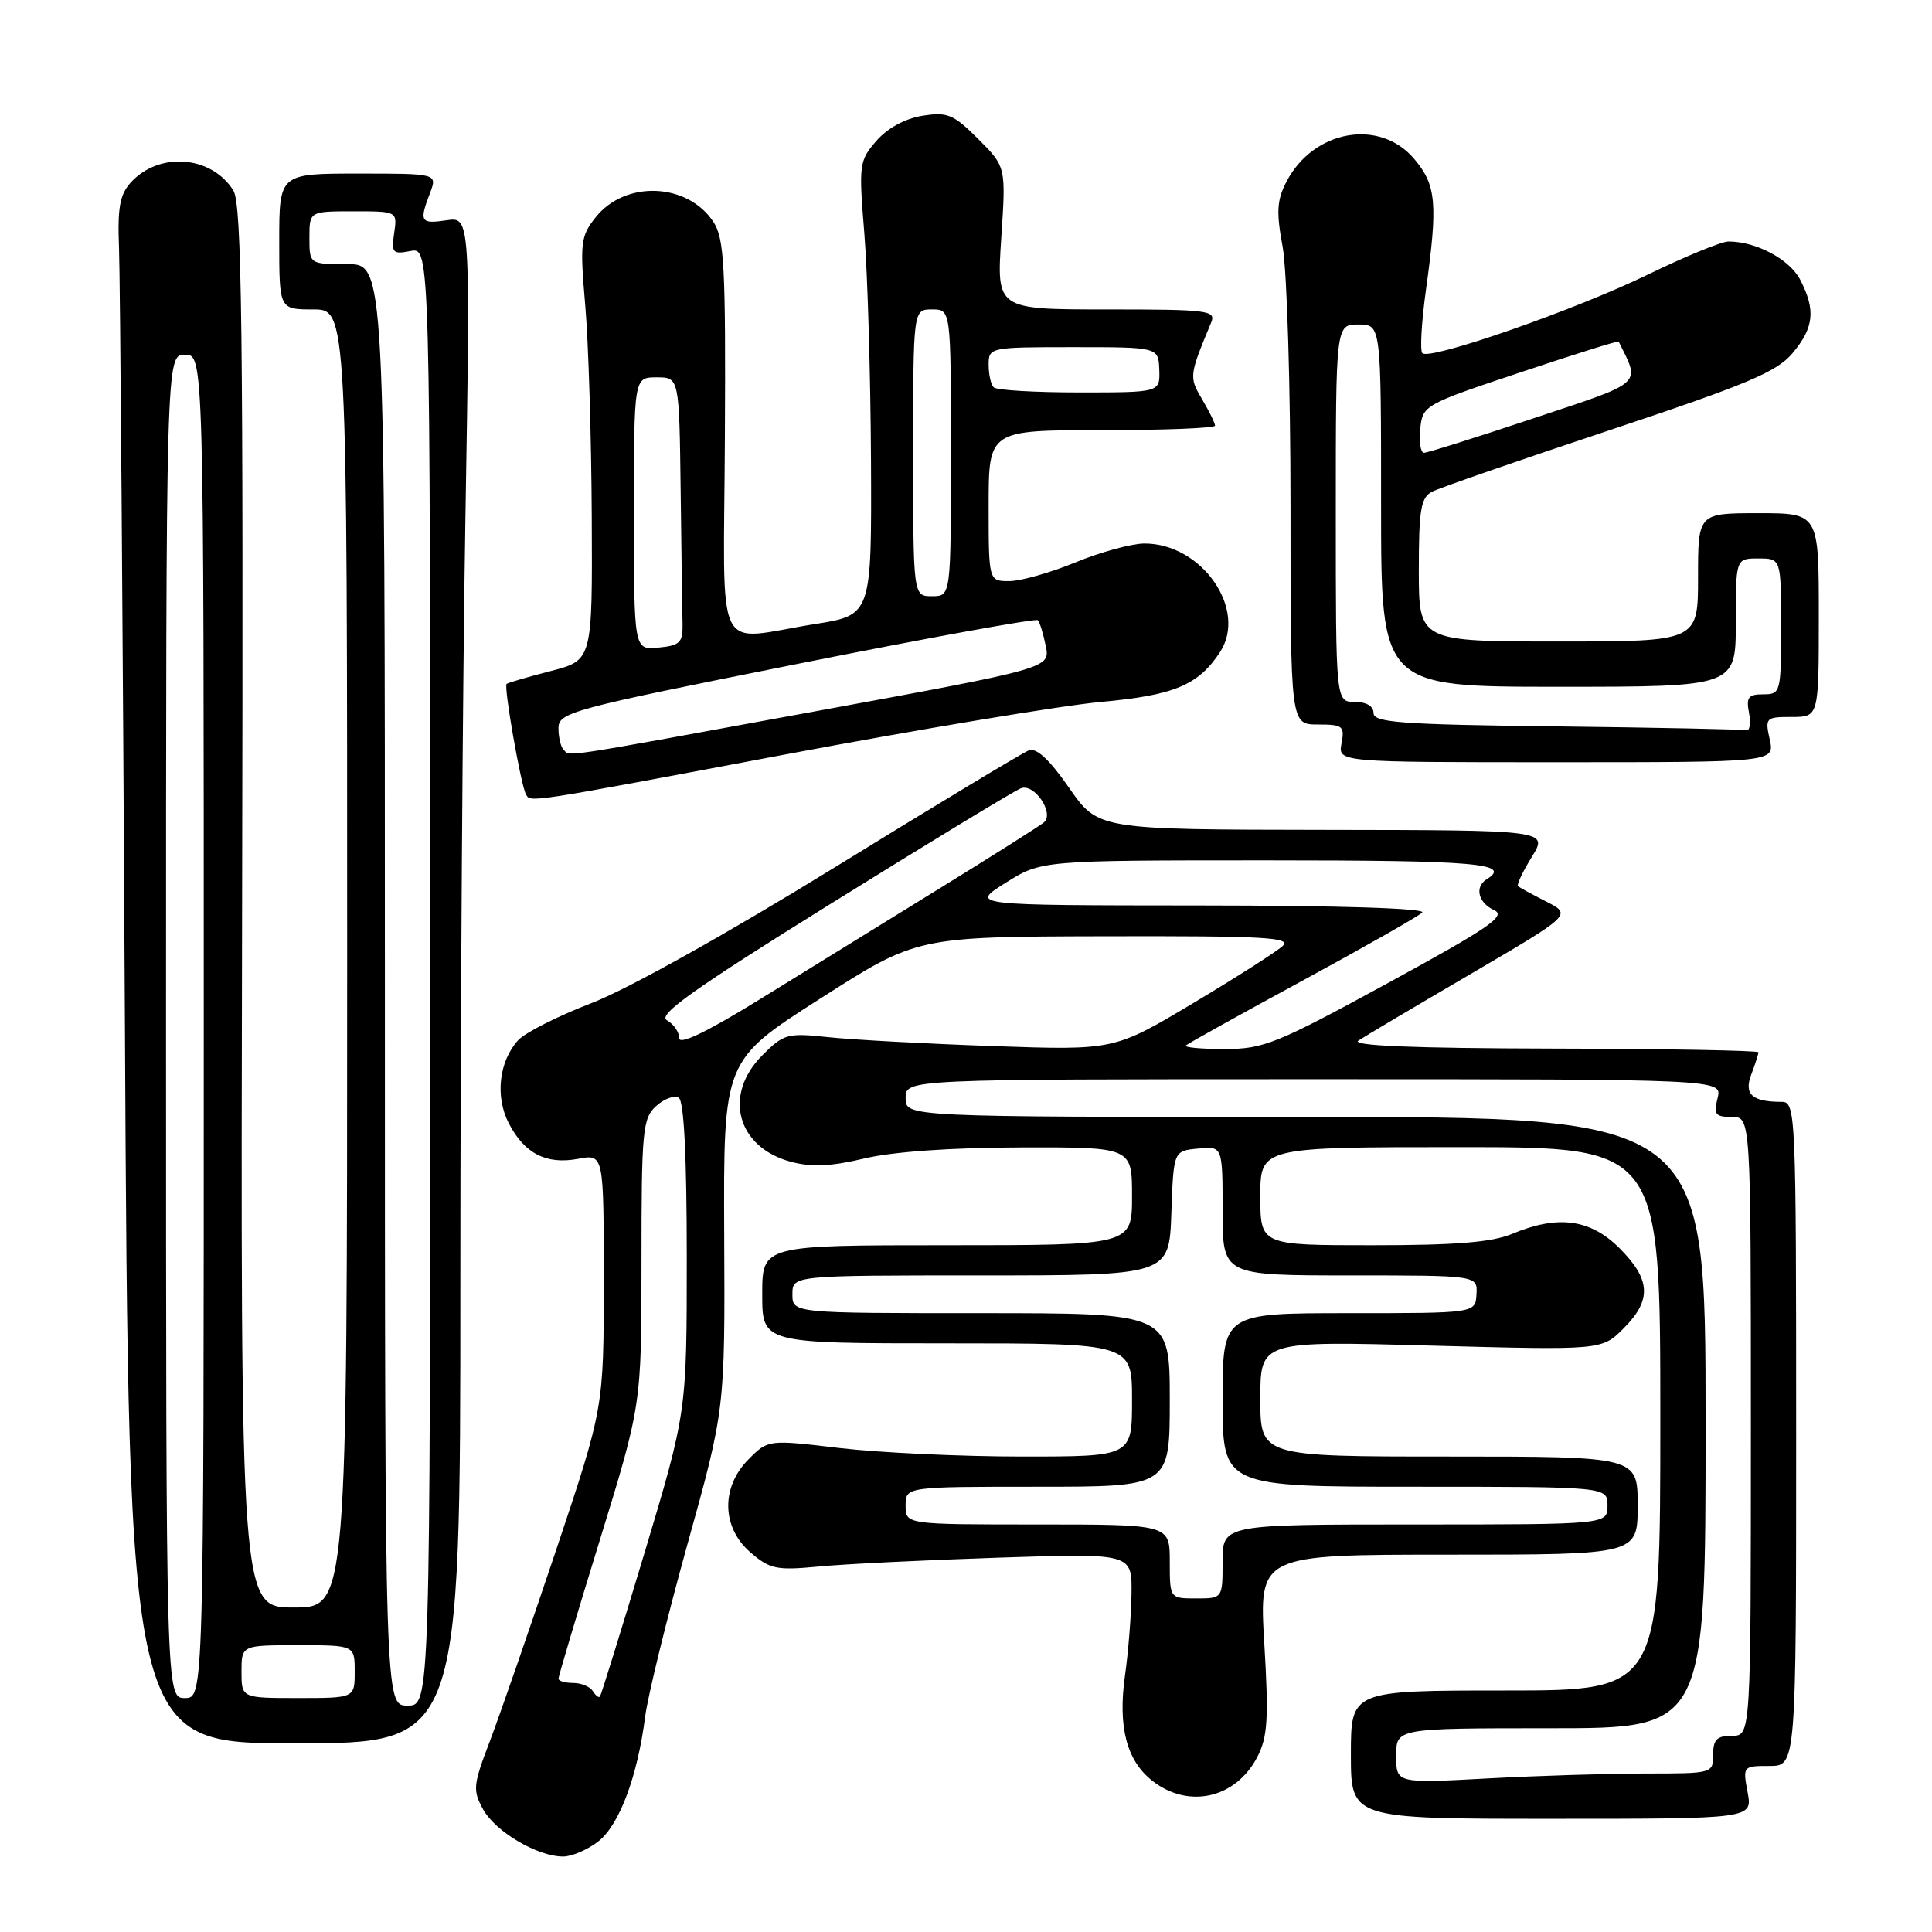 <?xml version="1.0" encoding="UTF-8" standalone="no"?>
<!DOCTYPE svg PUBLIC "-//W3C//DTD SVG 1.1//EN" "http://www.w3.org/Graphics/SVG/1.1/DTD/svg11.dtd" >
<svg xmlns="http://www.w3.org/2000/svg" xmlns:xlink="http://www.w3.org/1999/xlink" version="1.1" viewBox="0 0 256 256">
 <g >
 <path fill="currentColor"
d=" M 79.29 243.99 C 82.07 241.80 84.47 235.40 85.48 227.50 C 85.83 224.75 88.36 214.45 91.09 204.62 C 96.07 186.74 96.07 186.74 95.96 163.63 C 95.86 140.51 95.86 140.51 108.68 132.32 C 121.50 124.12 121.50 124.12 146.46 124.06 C 167.52 124.01 171.20 124.21 169.96 125.35 C 169.16 126.10 163.80 129.51 158.07 132.94 C 147.63 139.17 147.63 139.17 131.57 138.61 C 122.73 138.30 112.92 137.77 109.76 137.43 C 104.34 136.85 103.86 136.98 101.01 139.83 C 95.78 145.07 97.64 152.02 104.79 153.94 C 107.52 154.67 110.09 154.56 114.50 153.51 C 118.25 152.61 126.02 152.06 135.25 152.04 C 150.00 152.00 150.00 152.00 150.00 158.50 C 150.00 165.00 150.00 165.00 125.50 165.00 C 101.00 165.00 101.00 165.00 101.00 171.50 C 101.00 178.00 101.00 178.00 125.50 178.00 C 150.00 178.00 150.00 178.00 150.00 185.50 C 150.00 193.00 150.00 193.00 135.42 193.00 C 127.40 193.00 116.55 192.49 111.32 191.88 C 101.79 190.75 101.79 190.75 99.20 193.35 C 95.50 197.05 95.61 202.41 99.45 205.71 C 102.01 207.92 102.91 208.10 108.40 207.58 C 111.76 207.25 122.49 206.72 132.25 206.40 C 150.00 205.81 150.00 205.81 149.93 211.15 C 149.89 214.09 149.50 218.97 149.07 221.99 C 148.11 228.78 149.27 233.28 152.67 235.95 C 157.47 239.73 163.75 238.31 166.61 232.79 C 167.97 230.15 168.12 227.75 167.53 217.82 C 166.82 206.00 166.82 206.00 191.91 206.00 C 217.00 206.00 217.00 206.00 217.00 199.50 C 217.00 193.00 217.00 193.00 192.00 193.00 C 167.00 193.00 167.00 193.00 167.00 185.34 C 167.00 177.68 167.00 177.68 189.62 178.30 C 212.25 178.91 212.25 178.91 215.12 176.03 C 218.89 172.27 218.75 169.55 214.60 165.40 C 210.72 161.52 206.44 160.95 200.35 163.50 C 197.70 164.61 192.84 165.00 181.88 165.00 C 167.00 165.00 167.00 165.00 167.00 158.50 C 167.00 152.00 167.00 152.00 193.50 152.00 C 220.00 152.00 220.00 152.00 220.00 188.00 C 220.00 224.00 220.00 224.00 199.50 224.00 C 179.00 224.00 179.00 224.00 179.00 232.50 C 179.00 241.00 179.00 241.00 205.61 241.00 C 232.22 241.00 232.22 241.00 231.57 237.50 C 230.92 234.03 230.94 234.00 234.45 234.00 C 238.00 234.00 238.00 234.00 238.00 190.00 C 238.00 147.29 237.94 146.00 236.08 146.00 C 232.15 146.00 231.05 145.00 232.06 142.35 C 232.58 140.99 233.00 139.67 233.00 139.43 C 233.00 139.20 220.74 138.97 205.75 138.94 C 187.15 138.90 178.98 138.56 180.00 137.88 C 180.82 137.33 187.53 133.35 194.90 129.04 C 208.29 121.20 208.29 121.20 204.90 119.47 C 203.03 118.52 201.34 117.60 201.14 117.43 C 200.94 117.25 201.76 115.51 202.97 113.55 C 205.16 110.00 205.16 110.00 175.33 109.96 C 145.50 109.92 145.50 109.92 141.66 104.39 C 139.05 100.63 137.33 99.04 136.32 99.43 C 135.49 99.75 123.95 106.71 110.66 114.90 C 96.33 123.73 83.20 131.06 78.39 132.91 C 73.92 134.63 69.54 136.85 68.65 137.84 C 66.11 140.64 65.59 145.30 67.41 148.83 C 69.50 152.86 72.37 154.34 76.61 153.55 C 80.00 152.91 80.00 152.91 80.00 169.74 C 80.00 186.56 80.00 186.56 73.64 205.53 C 70.14 215.96 66.20 227.32 64.89 230.76 C 62.68 236.54 62.62 237.22 64.02 239.76 C 65.67 242.73 71.22 246.00 74.62 246.00 C 75.78 246.00 77.88 245.09 79.29 243.99 Z  M 61.00 169.75 C 61.00 136.06 61.30 90.55 61.67 68.61 C 62.33 28.72 62.33 28.72 59.16 29.19 C 55.71 29.70 55.52 29.38 56.98 25.57 C 57.95 23.00 57.95 23.00 47.48 23.00 C 37.00 23.00 37.00 23.00 37.00 32.00 C 37.00 41.00 37.00 41.00 41.50 41.00 C 46.00 41.00 46.00 41.00 46.00 127.00 C 46.00 213.00 46.00 213.00 38.93 213.00 C 31.87 213.00 31.87 213.00 32.08 120.21 C 32.25 43.31 32.05 27.05 30.92 25.24 C 28.02 20.60 21.07 20.06 17.32 24.19 C 15.87 25.80 15.56 27.56 15.77 32.85 C 15.92 36.51 16.27 82.59 16.55 135.25 C 17.05 231.00 17.05 231.00 39.02 231.00 C 61.00 231.00 61.00 231.00 61.00 169.75 Z  M 104.27 99.93 C 121.99 96.60 140.68 93.49 145.79 93.02 C 155.58 92.13 158.77 90.80 161.65 86.42 C 165.36 80.75 159.22 71.97 151.60 72.02 C 149.90 72.04 145.80 73.16 142.50 74.52 C 139.20 75.88 135.26 76.99 133.75 77.00 C 131.00 77.00 131.00 77.00 131.00 67.00 C 131.00 57.00 131.00 57.00 146.00 57.00 C 154.25 57.00 161.00 56.73 161.00 56.40 C 161.00 56.08 160.23 54.50 159.28 52.90 C 157.54 49.95 157.56 49.77 160.48 42.75 C 161.16 41.13 160.13 41.00 146.63 41.00 C 132.05 41.00 132.05 41.00 132.67 31.55 C 133.30 22.10 133.30 22.10 129.62 18.42 C 126.34 15.14 125.55 14.81 122.22 15.34 C 119.92 15.71 117.59 16.98 116.12 18.67 C 113.84 21.30 113.78 21.78 114.53 30.95 C 114.96 36.20 115.35 49.72 115.41 61.00 C 115.50 81.50 115.50 81.50 108.00 82.69 C 94.41 84.84 95.90 87.91 96.05 57.96 C 96.17 35.34 95.97 31.60 94.54 29.42 C 91.11 24.19 82.85 23.86 78.93 28.79 C 76.93 31.30 76.83 32.16 77.55 40.50 C 77.98 45.45 78.36 58.05 78.41 68.49 C 78.50 87.48 78.50 87.48 73.00 88.91 C 69.97 89.69 67.33 90.46 67.13 90.62 C 66.72 90.94 69.02 104.06 69.69 105.25 C 70.32 106.35 69.44 106.49 104.27 99.93 Z  M 234.50 98.00 C 233.86 95.10 233.96 95.00 237.42 95.00 C 241.00 95.00 241.00 95.00 241.00 81.50 C 241.00 68.00 241.00 68.00 233.00 68.00 C 225.00 68.00 225.00 68.00 225.00 76.50 C 225.00 85.00 225.00 85.00 206.50 85.00 C 188.00 85.00 188.00 85.00 188.00 75.54 C 188.00 67.53 188.27 65.93 189.75 65.16 C 190.71 64.66 201.29 60.99 213.26 57.01 C 231.49 50.94 235.42 49.29 237.51 46.81 C 240.37 43.41 240.61 41.08 238.53 37.06 C 237.13 34.36 232.71 32.00 229.03 32.00 C 228.11 32.00 223.32 33.97 218.38 36.37 C 208.73 41.07 189.45 47.79 188.47 46.80 C 188.14 46.47 188.35 42.75 188.93 38.53 C 190.54 26.95 190.33 24.55 187.41 21.08 C 182.83 15.63 174.02 17.20 170.45 24.10 C 169.19 26.53 169.10 28.10 169.96 32.72 C 170.53 35.83 171.00 51.33 171.00 67.18 C 171.00 96.00 171.00 96.00 174.62 96.00 C 177.94 96.00 178.19 96.21 177.76 98.50 C 177.28 101.00 177.28 101.00 206.22 101.00 C 235.16 101.00 235.16 101.00 234.50 98.00 Z  M 185.00 232.65 C 185.00 229.00 185.00 229.00 205.50 229.00 C 226.00 229.00 226.00 229.00 226.00 188.50 C 226.00 148.00 226.00 148.00 173.00 148.00 C 120.00 148.00 120.00 148.00 120.00 145.50 C 120.00 143.00 120.00 143.00 174.11 143.00 C 228.22 143.00 228.22 143.00 227.59 145.50 C 227.04 147.67 227.29 148.00 229.48 148.00 C 232.00 148.00 232.00 148.00 232.00 189.00 C 232.00 230.00 232.00 230.00 229.50 230.00 C 227.50 230.00 227.00 230.50 227.00 232.50 C 227.00 234.98 226.92 235.00 218.16 235.00 C 213.29 235.00 203.84 235.29 197.16 235.65 C 185.00 236.31 185.00 236.31 185.00 232.65 Z  M 78.54 224.07 C 78.18 223.48 77.01 223.00 75.94 223.00 C 74.87 223.00 74.00 222.74 74.00 222.43 C 74.00 222.12 76.47 213.82 79.50 204.00 C 85.00 186.14 85.00 186.14 85.00 167.22 C 85.00 149.79 85.15 148.17 86.94 146.56 C 88.00 145.59 89.35 145.10 89.94 145.46 C 90.63 145.89 91.00 153.22 91.00 166.61 C 91.00 187.10 91.00 187.10 85.39 205.80 C 82.30 216.08 79.64 224.64 79.49 224.82 C 79.33 224.99 78.90 224.65 78.54 224.07 Z  M 155.00 206.90 C 155.00 202.00 155.00 202.00 137.50 202.00 C 120.00 202.00 120.00 202.00 120.00 199.50 C 120.00 197.00 120.00 197.00 137.50 197.00 C 155.00 197.00 155.00 197.00 155.00 185.50 C 155.00 174.00 155.00 174.00 130.00 174.00 C 105.00 174.00 105.00 174.00 105.00 171.50 C 105.00 169.00 105.00 169.00 129.96 169.00 C 154.92 169.00 154.92 169.00 155.21 160.75 C 155.50 152.50 155.50 152.50 158.75 152.19 C 162.00 151.87 162.00 151.87 162.00 160.44 C 162.00 169.00 162.00 169.00 178.89 169.00 C 195.79 169.00 195.79 169.00 195.64 171.50 C 195.50 174.00 195.50 174.00 178.75 174.00 C 162.00 174.00 162.00 174.00 162.00 185.50 C 162.00 197.00 162.00 197.00 187.50 197.00 C 213.00 197.00 213.00 197.00 213.00 199.50 C 213.00 202.00 213.00 202.00 187.50 202.00 C 162.00 202.00 162.00 202.00 162.00 206.90 C 162.00 211.80 162.00 211.80 158.50 211.80 C 155.00 211.80 155.00 211.80 155.00 206.90 Z  M 90.00 137.56 C 90.00 136.76 89.27 135.69 88.37 135.19 C 87.09 134.47 91.83 131.10 110.23 119.66 C 123.15 111.62 134.42 104.78 135.28 104.45 C 137.05 103.77 139.73 107.73 138.34 108.96 C 137.88 109.37 131.65 113.31 124.50 117.72 C 117.35 122.12 106.66 128.72 100.75 132.37 C 93.71 136.72 90.00 138.51 90.00 137.56 Z  M 157.13 138.53 C 157.39 138.28 164.33 134.42 172.55 129.96 C 180.77 125.50 187.93 121.43 188.45 120.92 C 189.03 120.36 177.58 119.99 158.95 119.98 C 128.50 119.96 128.50 119.96 133.25 116.98 C 137.99 114.00 137.99 114.00 168.00 114.00 C 195.64 114.00 200.38 114.41 197.00 116.50 C 195.36 117.52 195.86 119.63 197.98 120.60 C 199.64 121.35 197.34 122.93 183.92 130.25 C 169.16 138.30 167.44 139.00 162.28 139.00 C 159.19 139.00 156.88 138.79 157.13 138.53 Z  M 51.00 130.50 C 51.00 35.00 51.00 35.00 46.00 35.00 C 41.00 35.00 41.00 35.00 41.00 31.50 C 41.00 28.00 41.00 28.00 46.83 28.00 C 52.65 28.00 52.65 28.00 52.23 30.88 C 51.84 33.52 52.03 33.72 54.40 33.26 C 57.00 32.77 57.00 32.77 57.00 129.38 C 57.00 226.00 57.00 226.00 54.00 226.00 C 51.00 226.00 51.00 226.00 51.00 130.50 Z  M 22.00 136.00 C 22.00 47.00 22.00 47.00 24.50 47.00 C 27.00 47.00 27.00 47.00 27.00 136.00 C 27.00 225.00 27.00 225.00 24.50 225.00 C 22.00 225.00 22.00 225.00 22.00 136.00 Z  M 32.00 221.50 C 32.00 218.00 32.00 218.00 39.50 218.00 C 47.00 218.00 47.00 218.00 47.00 221.50 C 47.00 225.00 47.00 225.00 39.50 225.00 C 32.00 225.00 32.00 225.00 32.00 221.50 Z  M 74.67 99.33 C 74.30 98.97 74.00 97.68 74.00 96.48 C 74.00 94.40 75.67 93.95 105.52 88.00 C 122.86 84.54 137.25 81.92 137.51 82.18 C 137.77 82.43 138.24 83.97 138.57 85.60 C 139.16 88.54 139.16 88.54 107.83 94.29 C 73.41 100.60 75.60 100.27 74.67 99.33 Z  M 84.00 68.06 C 84.00 50.00 84.00 50.00 87.00 50.00 C 90.00 50.00 90.00 50.00 90.19 65.00 C 90.29 73.25 90.40 81.24 90.44 82.75 C 90.49 85.14 90.07 85.54 87.25 85.81 C 84.00 86.13 84.00 86.13 84.00 68.06 Z  M 121.00 60.00 C 121.00 41.00 121.00 41.00 123.50 41.00 C 126.00 41.00 126.00 41.00 126.00 60.00 C 126.00 79.00 126.00 79.00 123.50 79.00 C 121.00 79.00 121.00 79.00 121.00 60.00 Z  M 131.67 51.33 C 131.30 50.97 131.00 49.62 131.00 48.33 C 131.00 46.03 131.13 46.00 142.25 46.00 C 153.50 46.00 153.50 46.00 153.61 49.00 C 153.71 52.00 153.71 52.00 143.02 52.00 C 137.14 52.00 132.03 51.70 131.67 51.33 Z  M 206.25 96.25 C 185.62 96.01 182.00 95.74 182.00 94.48 C 182.00 93.57 181.04 93.00 179.50 93.00 C 177.00 93.00 177.00 93.00 177.00 68.00 C 177.00 43.00 177.00 43.00 180.00 43.00 C 183.00 43.00 183.00 43.00 183.00 67.00 C 183.00 91.00 183.00 91.00 206.50 91.00 C 230.00 91.00 230.00 91.00 230.00 82.50 C 230.00 74.00 230.00 74.00 233.00 74.00 C 236.00 74.00 236.00 74.00 236.00 83.00 C 236.00 91.79 235.95 92.00 233.64 92.00 C 231.66 92.00 231.35 92.40 231.76 94.50 C 232.02 95.88 231.84 96.90 231.37 96.77 C 230.89 96.64 219.59 96.41 206.25 96.25 Z  M 188.19 56.83 C 188.50 53.71 188.70 53.60 201.43 49.35 C 208.54 46.97 214.41 45.13 214.48 45.26 C 217.36 51.07 217.97 50.51 203.20 55.43 C 195.66 57.95 189.13 60.00 188.69 60.00 C 188.24 60.00 188.01 58.57 188.19 56.83 Z "/>
</g>
</svg>
